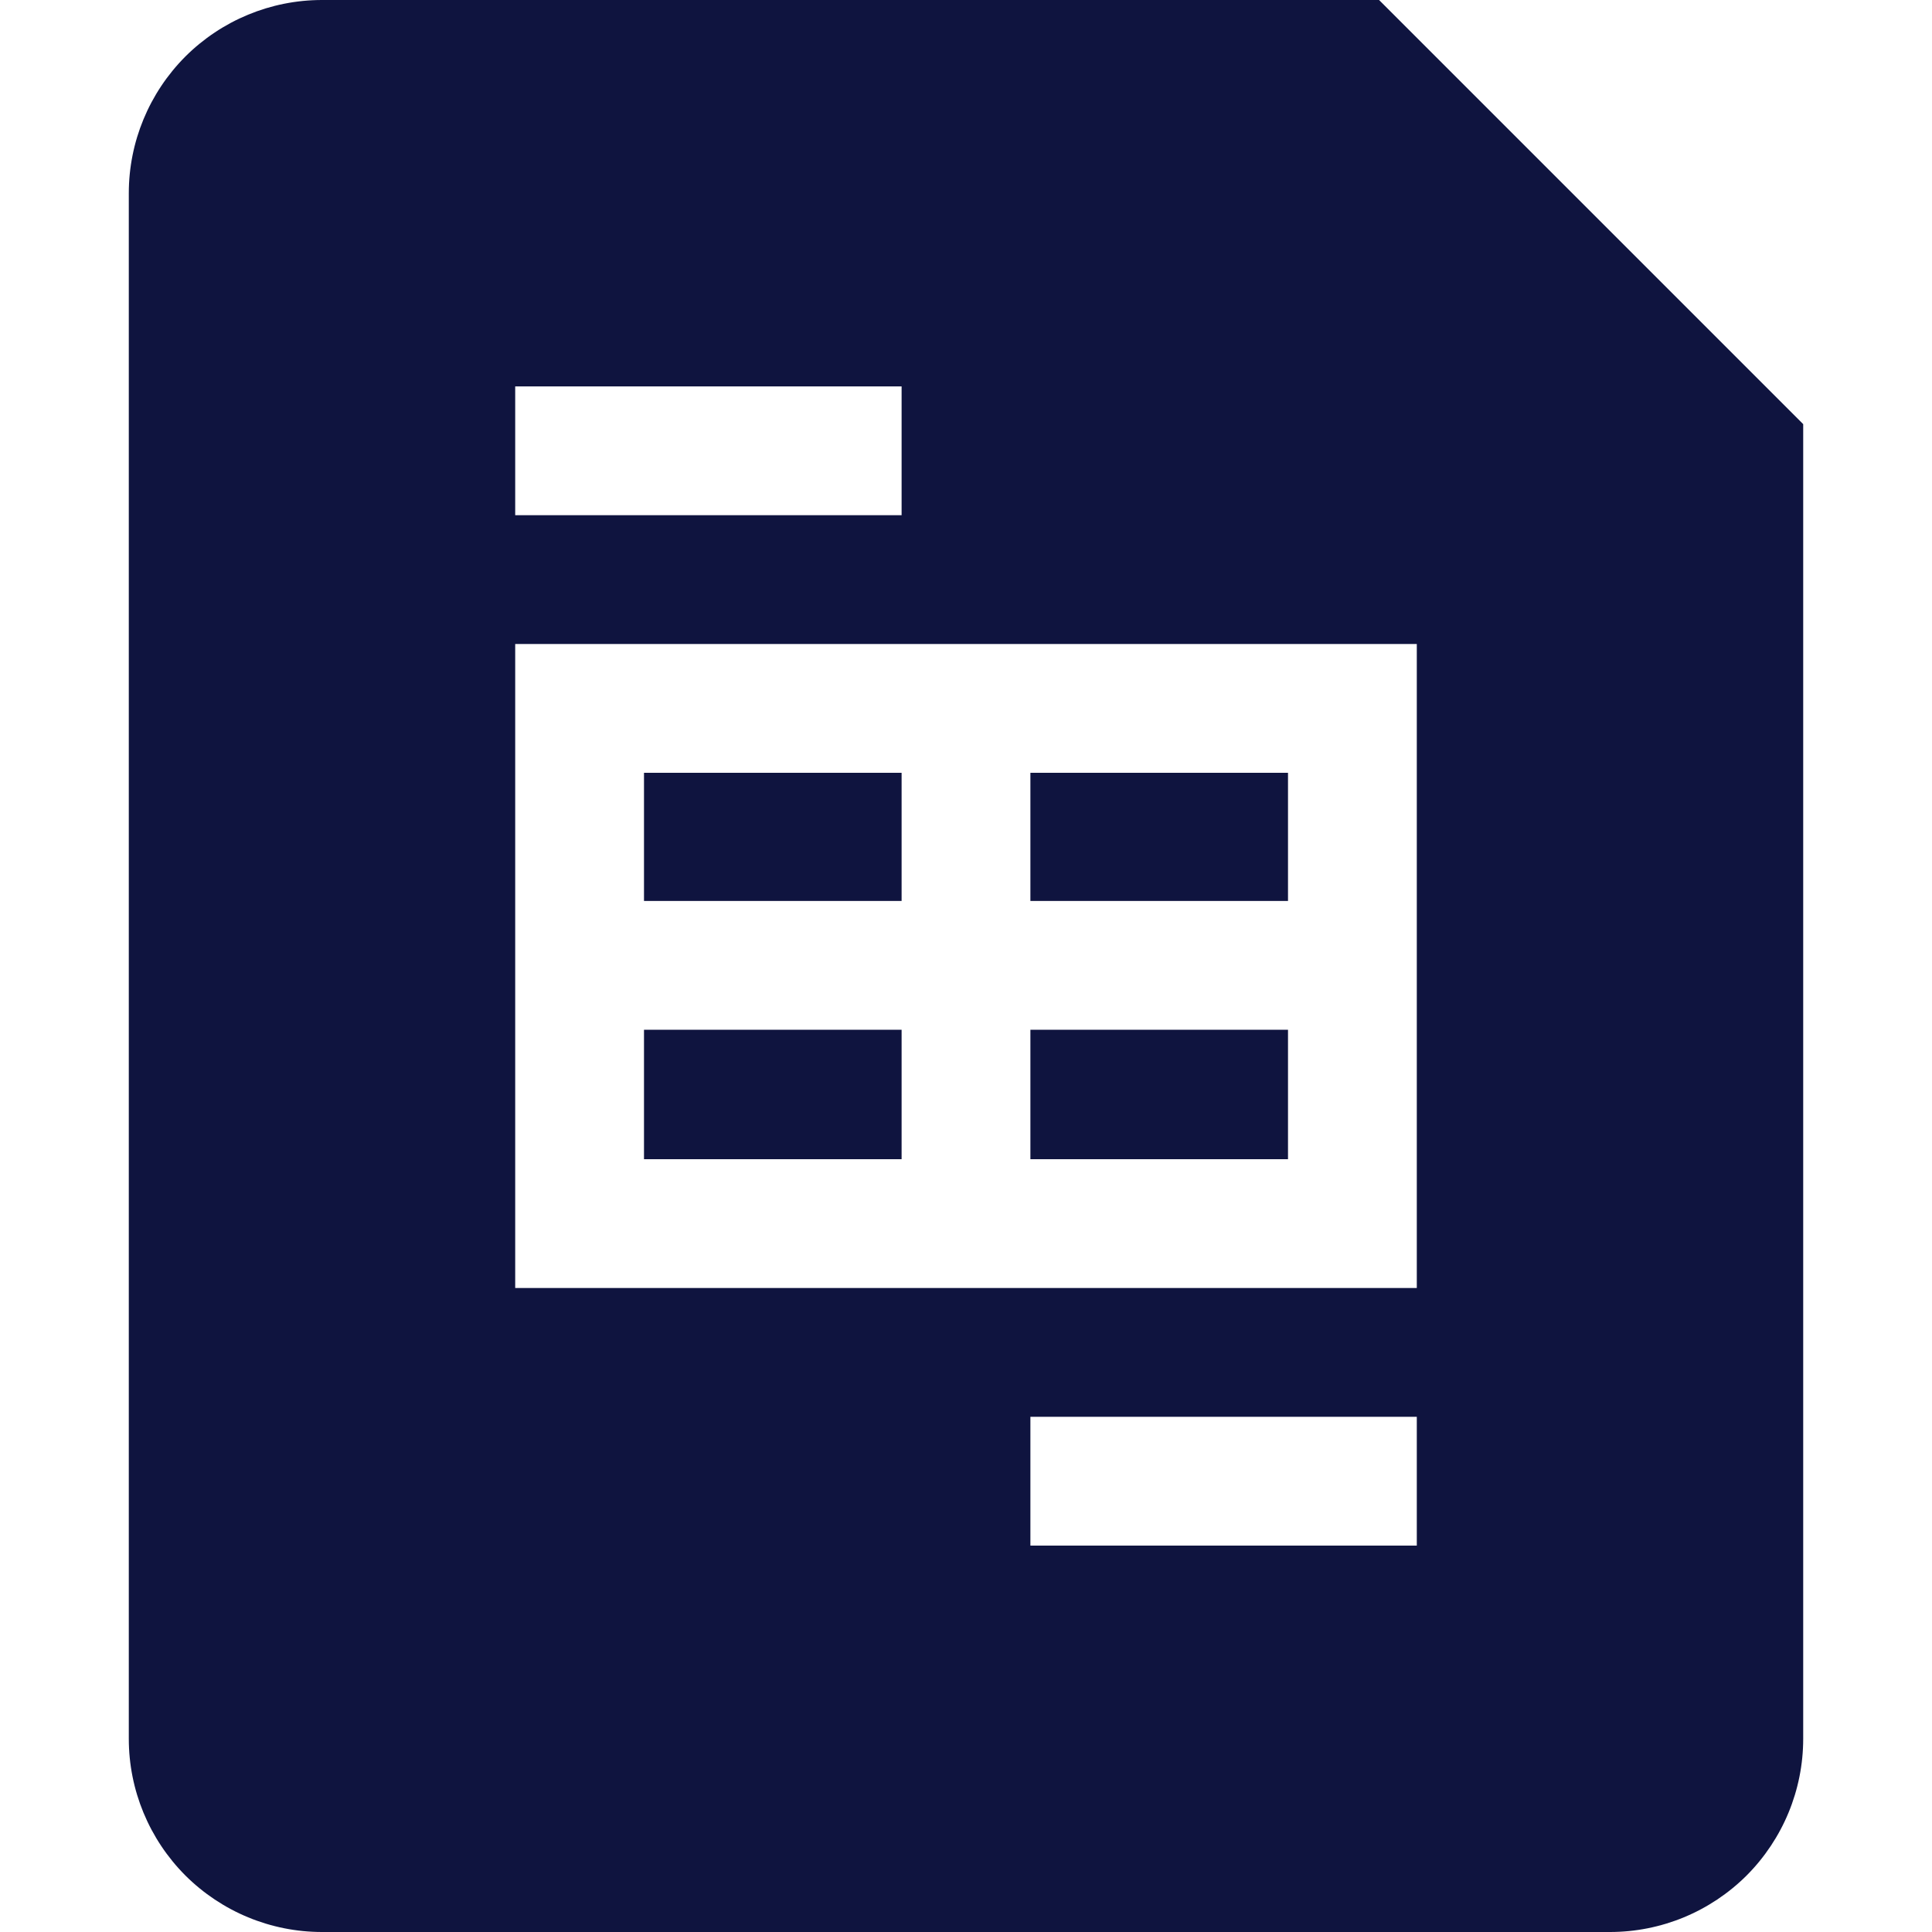 <svg width="15" height="15" viewBox="0 0 15 15" fill="none" xmlns="http://www.w3.org/2000/svg">
<g id="teenyicons:invoice-solid">
<path id="Vector" d="M10 7.995V9H8V7.995H10ZM10 6V6.995H8V6H10ZM7 6H5V6.995H7V6ZM7 7.995H5V9H7V7.995Z" fill="#0F143F"/>
<path id="Vector_2" fill-rule="evenodd" clip-rule="evenodd" d="M1 1.5C1 1.102 1.158 0.721 1.439 0.439C1.721 0.158 2.102 0 2.5 0L10.707 0L14 3.293V13.5C14 13.898 13.842 14.279 13.561 14.561C13.279 14.842 12.898 15 12.5 15H2.5C2.102 15 1.721 14.842 1.439 14.561C1.158 14.279 1 13.898 1 13.5V1.5ZM4 4H7V3H4V4ZM11 5H4V10H11V5ZM11 12H8V11H11V12Z" fill="#0F143F"/>
</g>
</svg>
